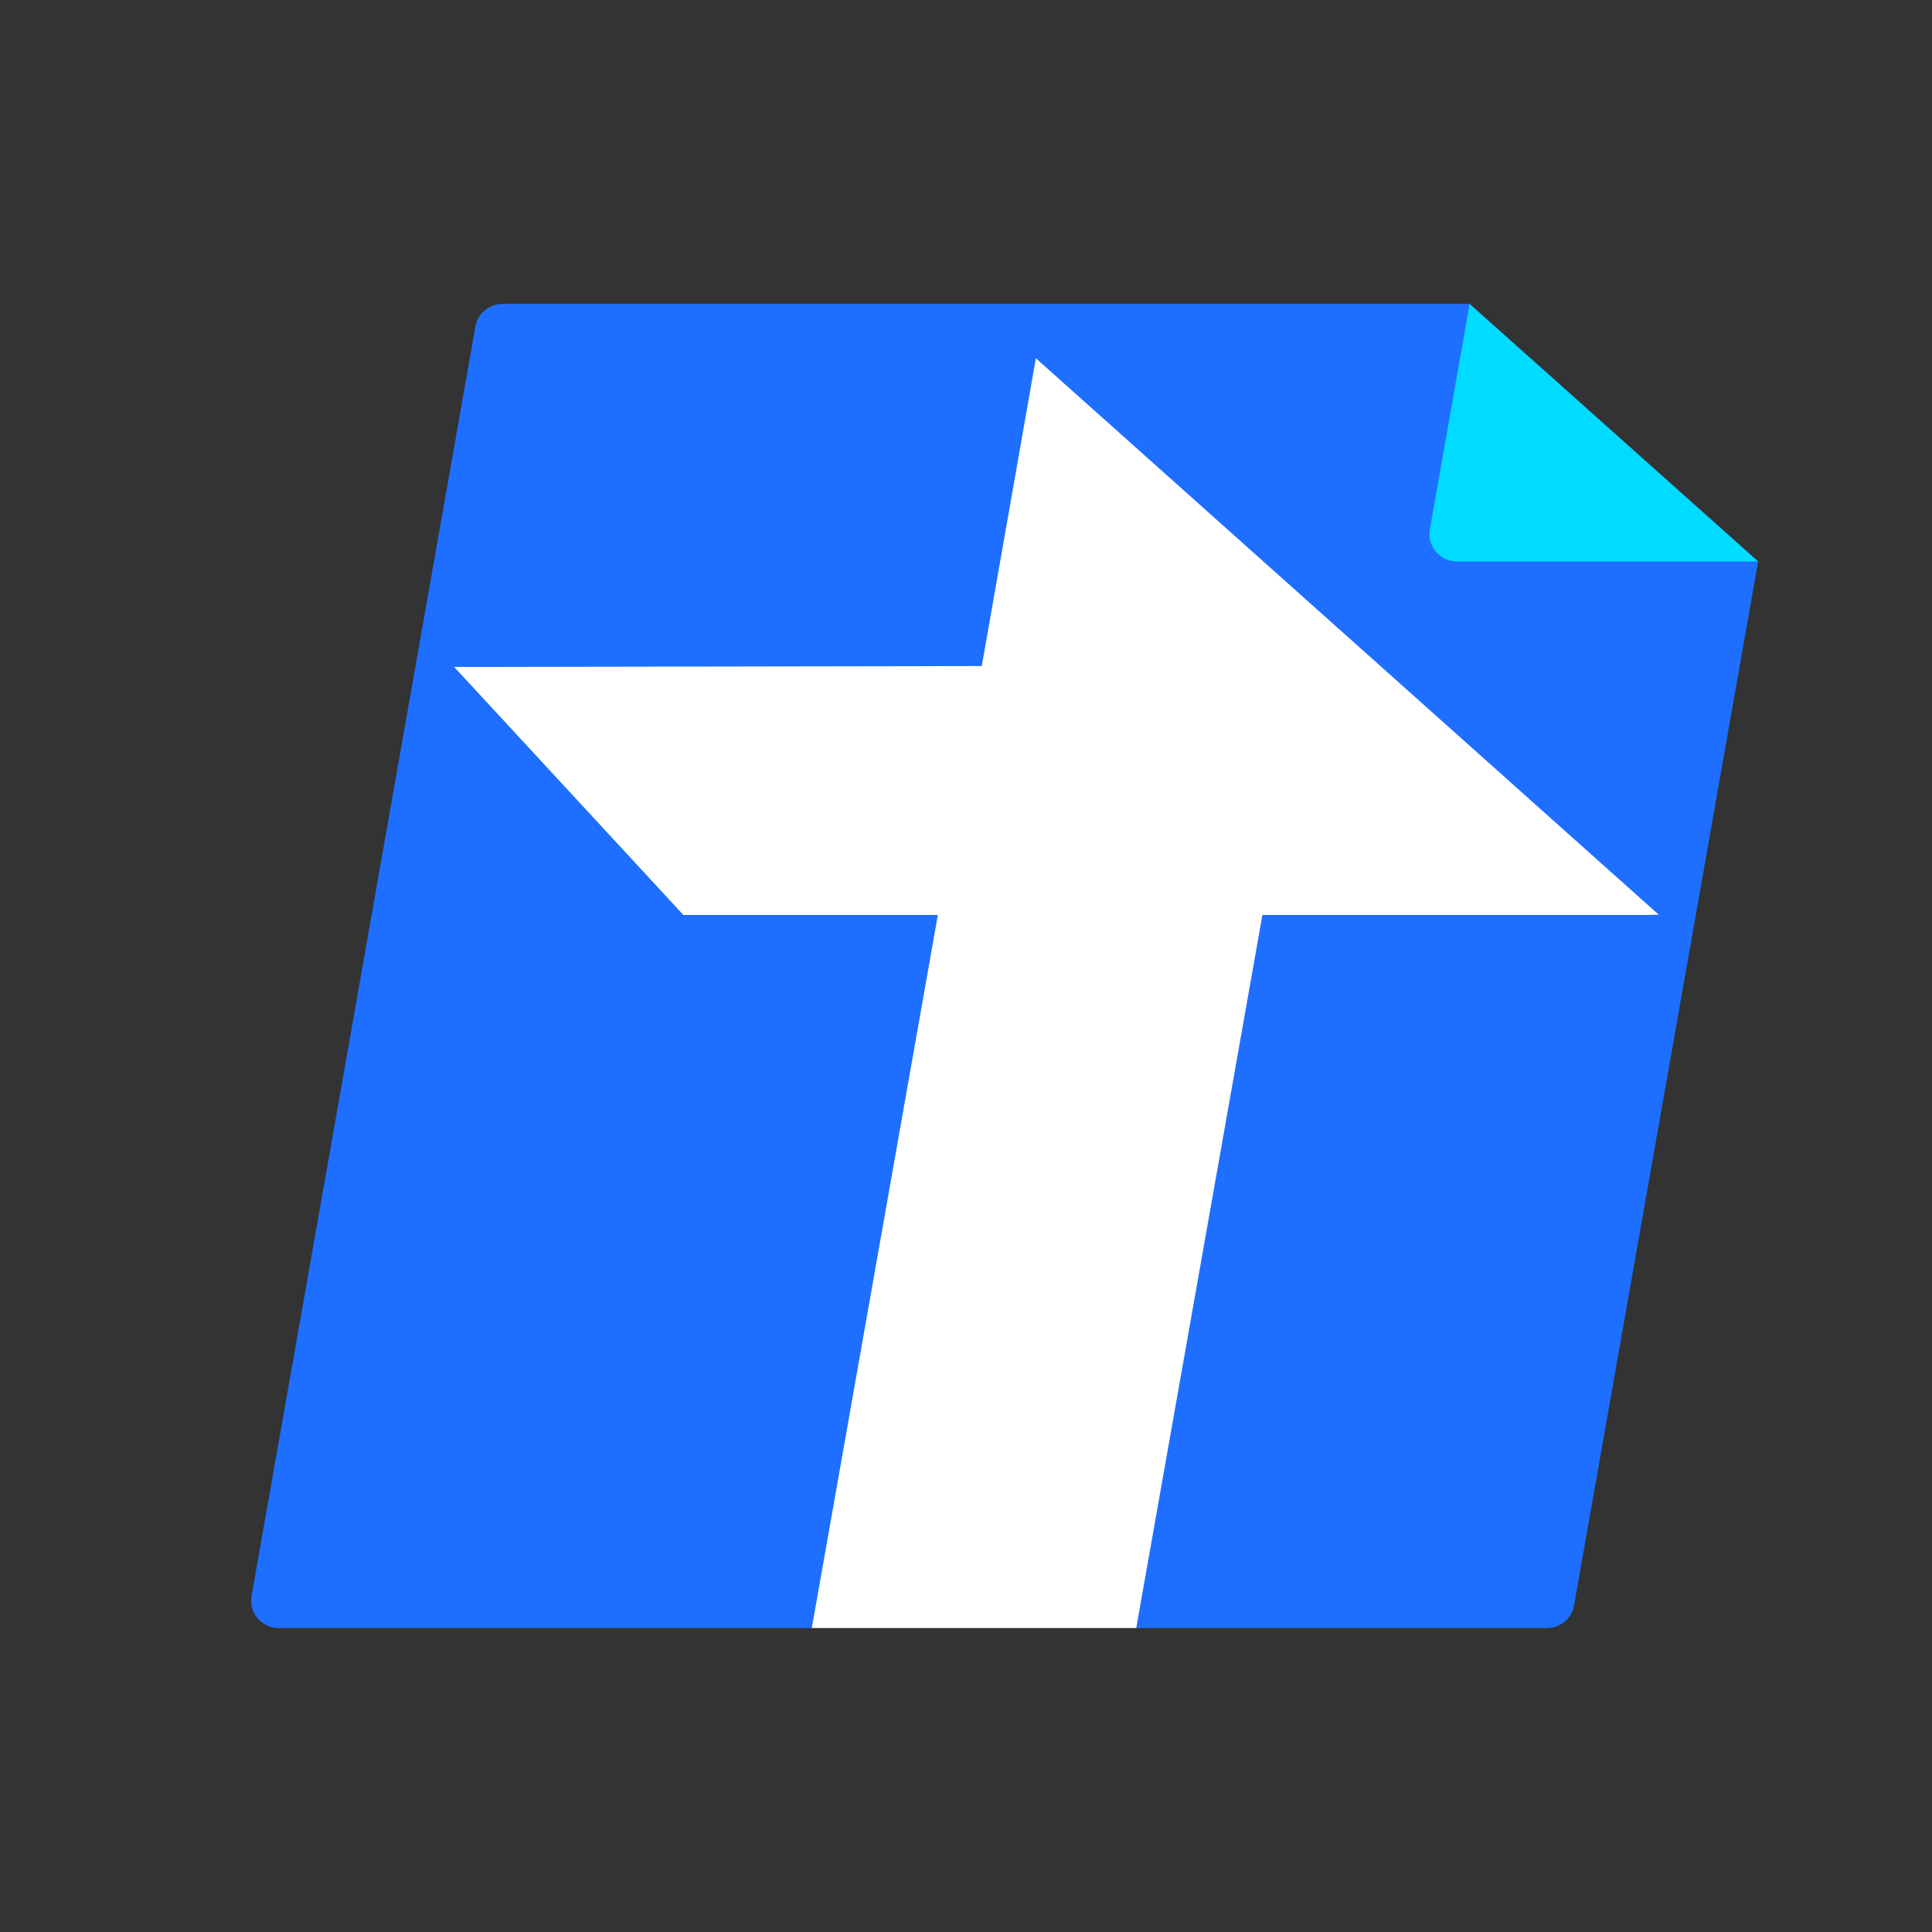<svg id="图层_1" data-name="图层 1" xmlns="http://www.w3.org/2000/svg" viewBox="0 0 1000 1000"><rect x="0" y="0" width="1000" height="1000" fill="#333333" stroke="none"/><title>Tencent-Document</title><path d="M760.634,157.317H260.054a14.23,14.23,0,0,0-14.002,11.75L130.221,825.989a14.222,14.222,0,0,0,14.026,16.694H420.191l21.859-6.78H570.193l17.918,6.78H800.705a14.233,14.233,0,0,0,14.026-11.75L910,290.625,760.658,157.317Z" style="fill:#1e6fff;fill-rule:evenodd"/><path d="M754.098,290.601H909.976L760.658,157.317,740.097,273.882a14.225,14.225,0,0,0,14.002,16.719" style="fill:#00dcff;fill-rule:evenodd"/><path d="M536.168,185.442,508.165,344.747l-273.079.465L353.732,473.6H485.425L420.191,842.659H588.111L653.419,473.6H851.693l6.878-.147Z" style="fill:#fff;fill-rule:evenodd"/><circle cx="500" cy="500" r="500" style="fill:none"/></svg>